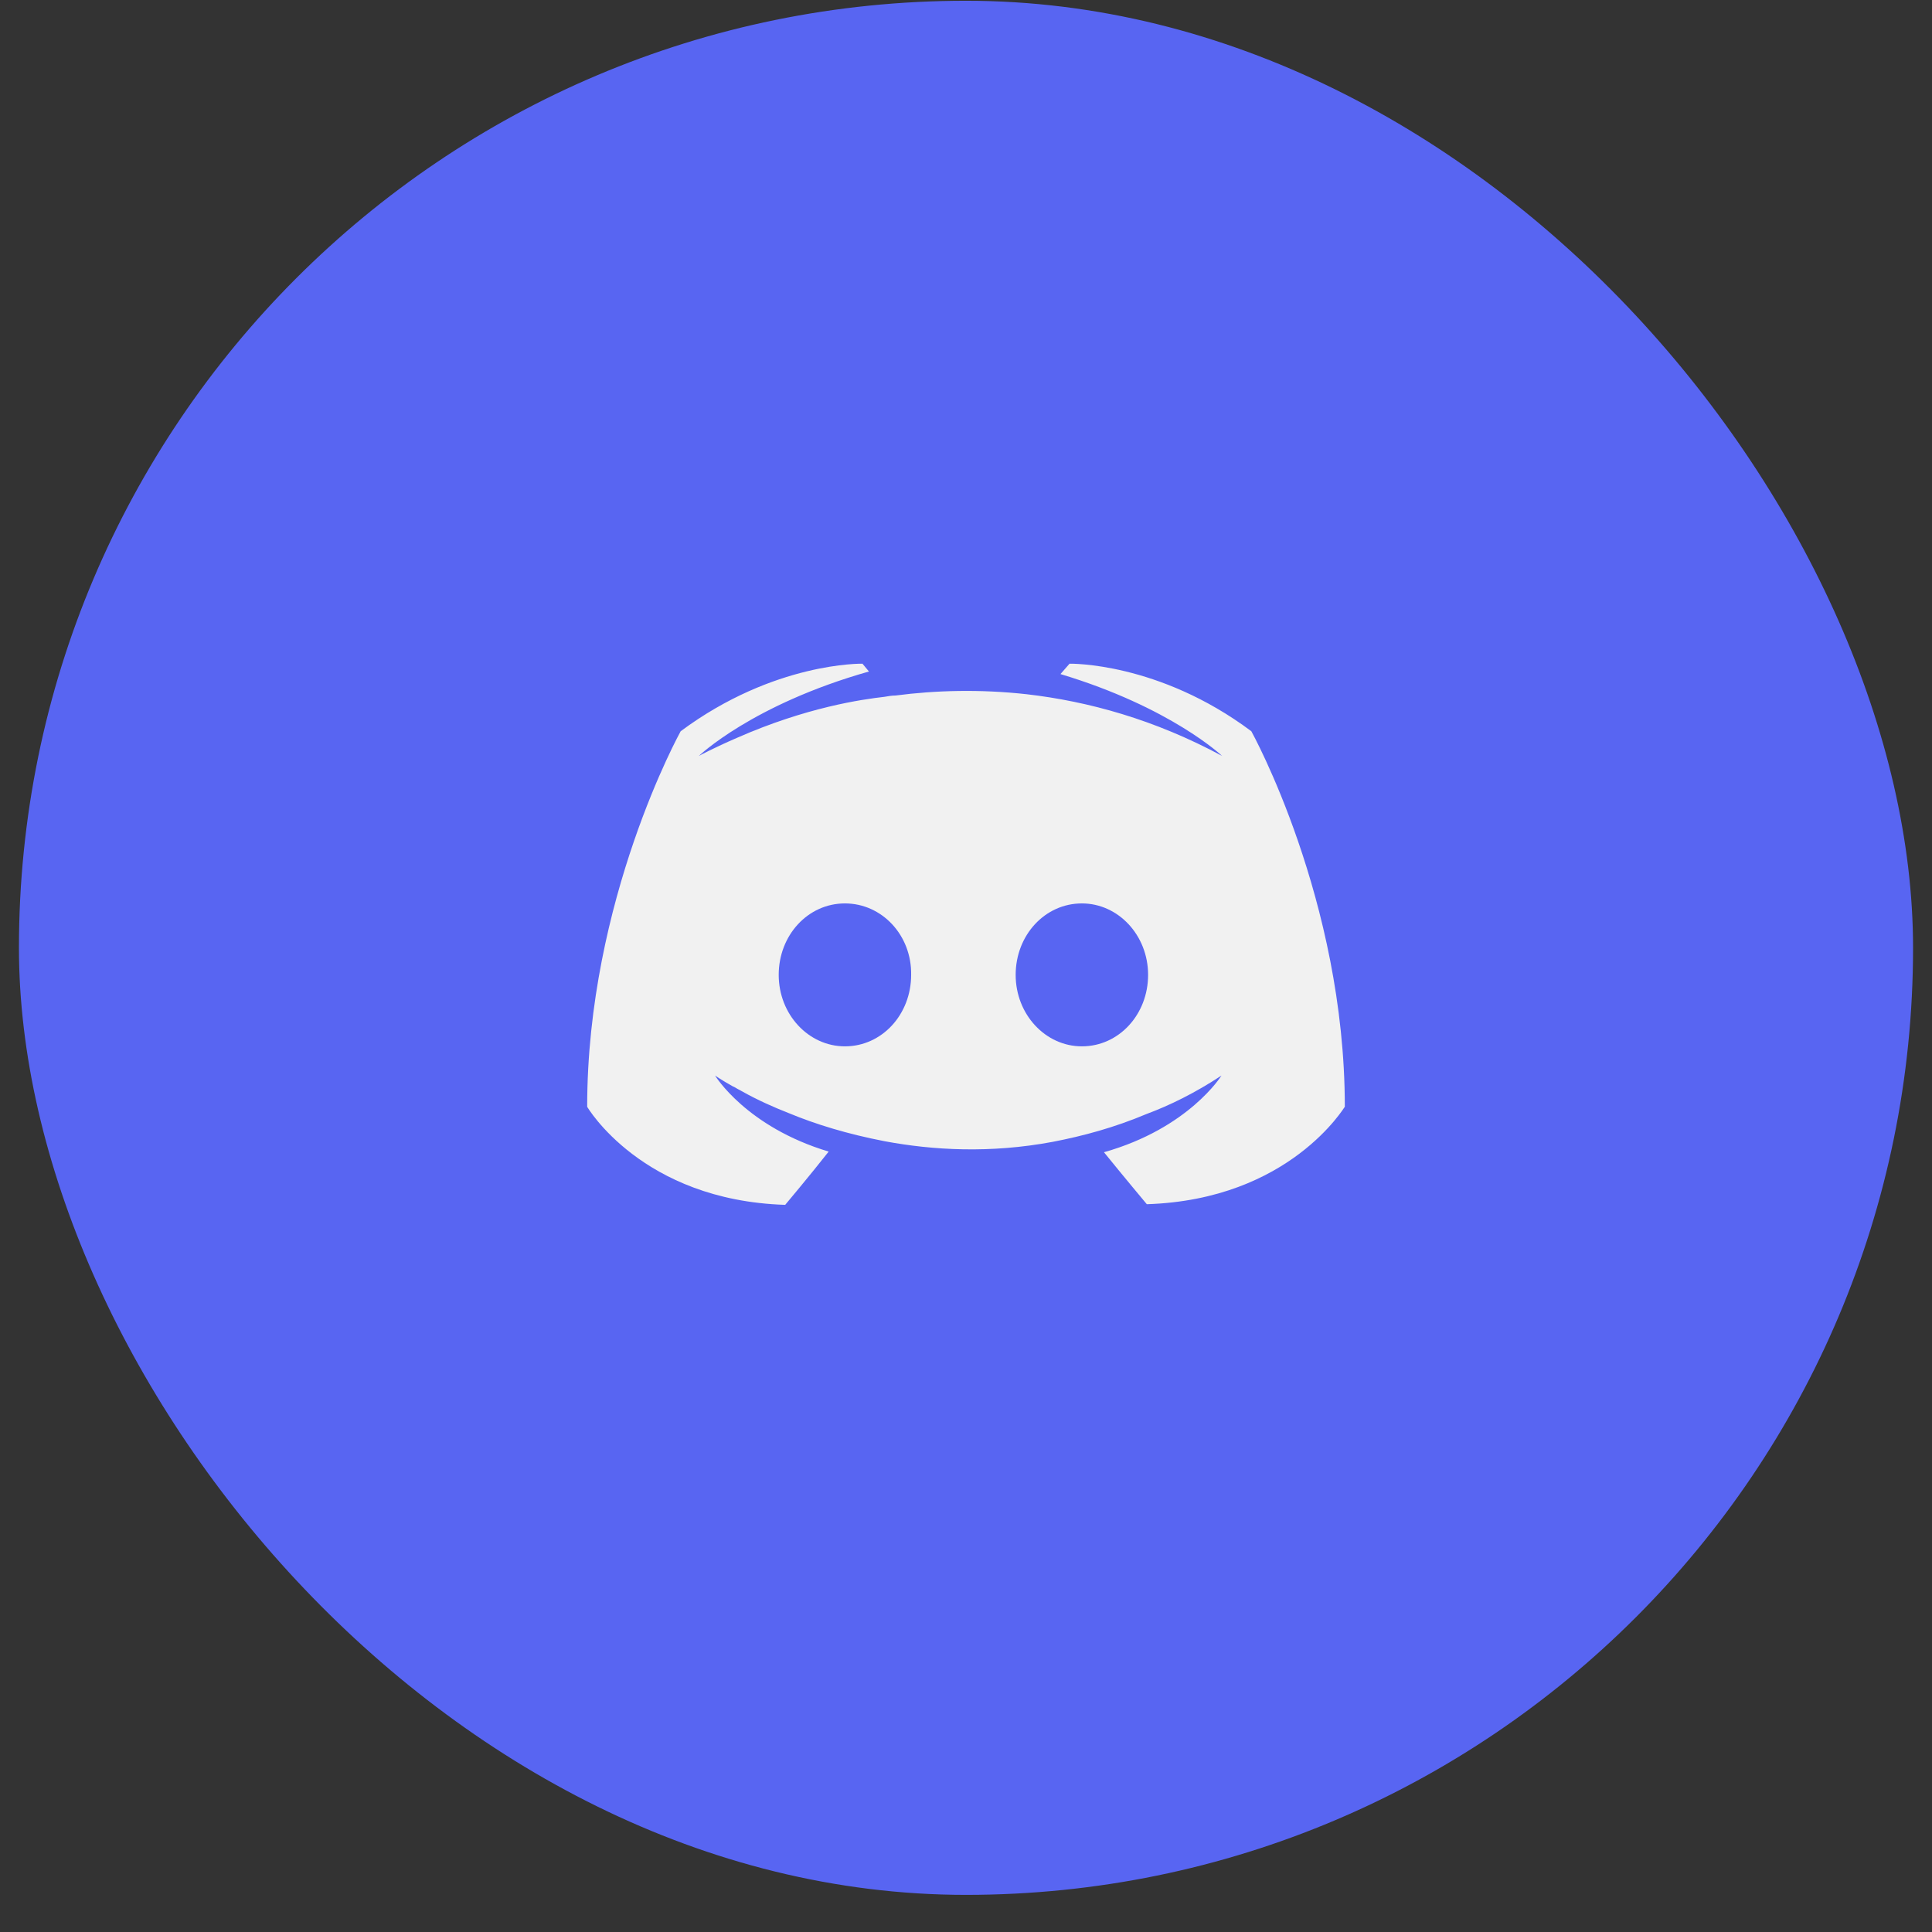 <svg width="51" height="51" viewBox="0 0 51 51" fill="none" xmlns="http://www.w3.org/2000/svg">
<rect x="0" y="0" width="51" height="51" fill="#333333" stroke="none"/>
<rect x="0.5" y="0.02" width="50" height="50" rx="25" fill="#5865F2"/>
<g clip-path="url(#clip0_1_422)">
<g clip-path="url(#clip1_1_422)">
<g clip-path="url(#clip2_1_422)">
<path d="M30.273 31.788C30.273 31.788 29.656 31.051 29.142 30.416C31.387 29.782 32.244 28.392 32.244 28.392C31.541 28.855 30.873 29.181 30.273 29.404C29.416 29.765 28.593 29.987 27.788 30.142C26.143 30.45 24.634 30.365 23.349 30.125C22.372 29.936 21.533 29.679 20.83 29.387C20.436 29.233 20.007 29.044 19.579 28.804C19.527 28.77 19.476 28.753 19.425 28.718C19.39 28.701 19.373 28.684 19.356 28.684C19.048 28.512 18.876 28.392 18.876 28.392C18.876 28.392 19.699 29.747 21.875 30.399C21.361 31.051 20.727 31.805 20.727 31.805C16.94 31.685 15.5 29.216 15.5 29.216C15.5 23.745 17.968 19.303 17.968 19.303C20.436 17.468 22.767 17.52 22.767 17.52L22.938 17.726C19.853 18.6 18.448 19.955 18.448 19.955C18.448 19.955 18.825 19.749 19.459 19.475C21.293 18.669 22.749 18.463 23.349 18.394C23.452 18.377 23.538 18.36 23.64 18.36C24.686 18.223 25.869 18.189 27.102 18.326C28.73 18.514 30.479 18.994 32.261 19.955C32.261 19.955 30.907 18.669 27.994 17.794L28.233 17.52C28.233 17.52 30.581 17.468 33.032 19.303C33.032 19.303 35.5 23.745 35.5 29.216C35.5 29.198 34.06 31.668 30.273 31.788ZM28.559 23.848C27.582 23.848 26.811 24.688 26.811 25.734C26.811 26.78 27.599 27.621 28.559 27.621C29.536 27.621 30.307 26.78 30.307 25.734C30.307 24.688 29.519 23.848 28.559 23.848ZM22.304 23.848C21.327 23.848 20.556 24.688 20.556 25.734C20.556 26.78 21.344 27.621 22.304 27.621C23.281 27.621 24.052 26.78 24.052 25.734C24.069 24.688 23.281 23.848 22.304 23.848Z" fill="#F1F1F1"/>
</g>
</g>
</g>
<defs>
<clipPath id="clip0_1_422">
<rect width="20" height="15" fill="white" transform="translate(15.5 17.52)"/>
</clipPath>
<clipPath id="clip1_1_422">
<rect width="20" height="15" fill="white" transform="translate(15.5 17.52)"/>
</clipPath>
<clipPath id="clip2_1_422">
<rect width="20" height="15" fill="white" transform="translate(15.5 17.52)"/>
</clipPath>
</defs>
</svg>

